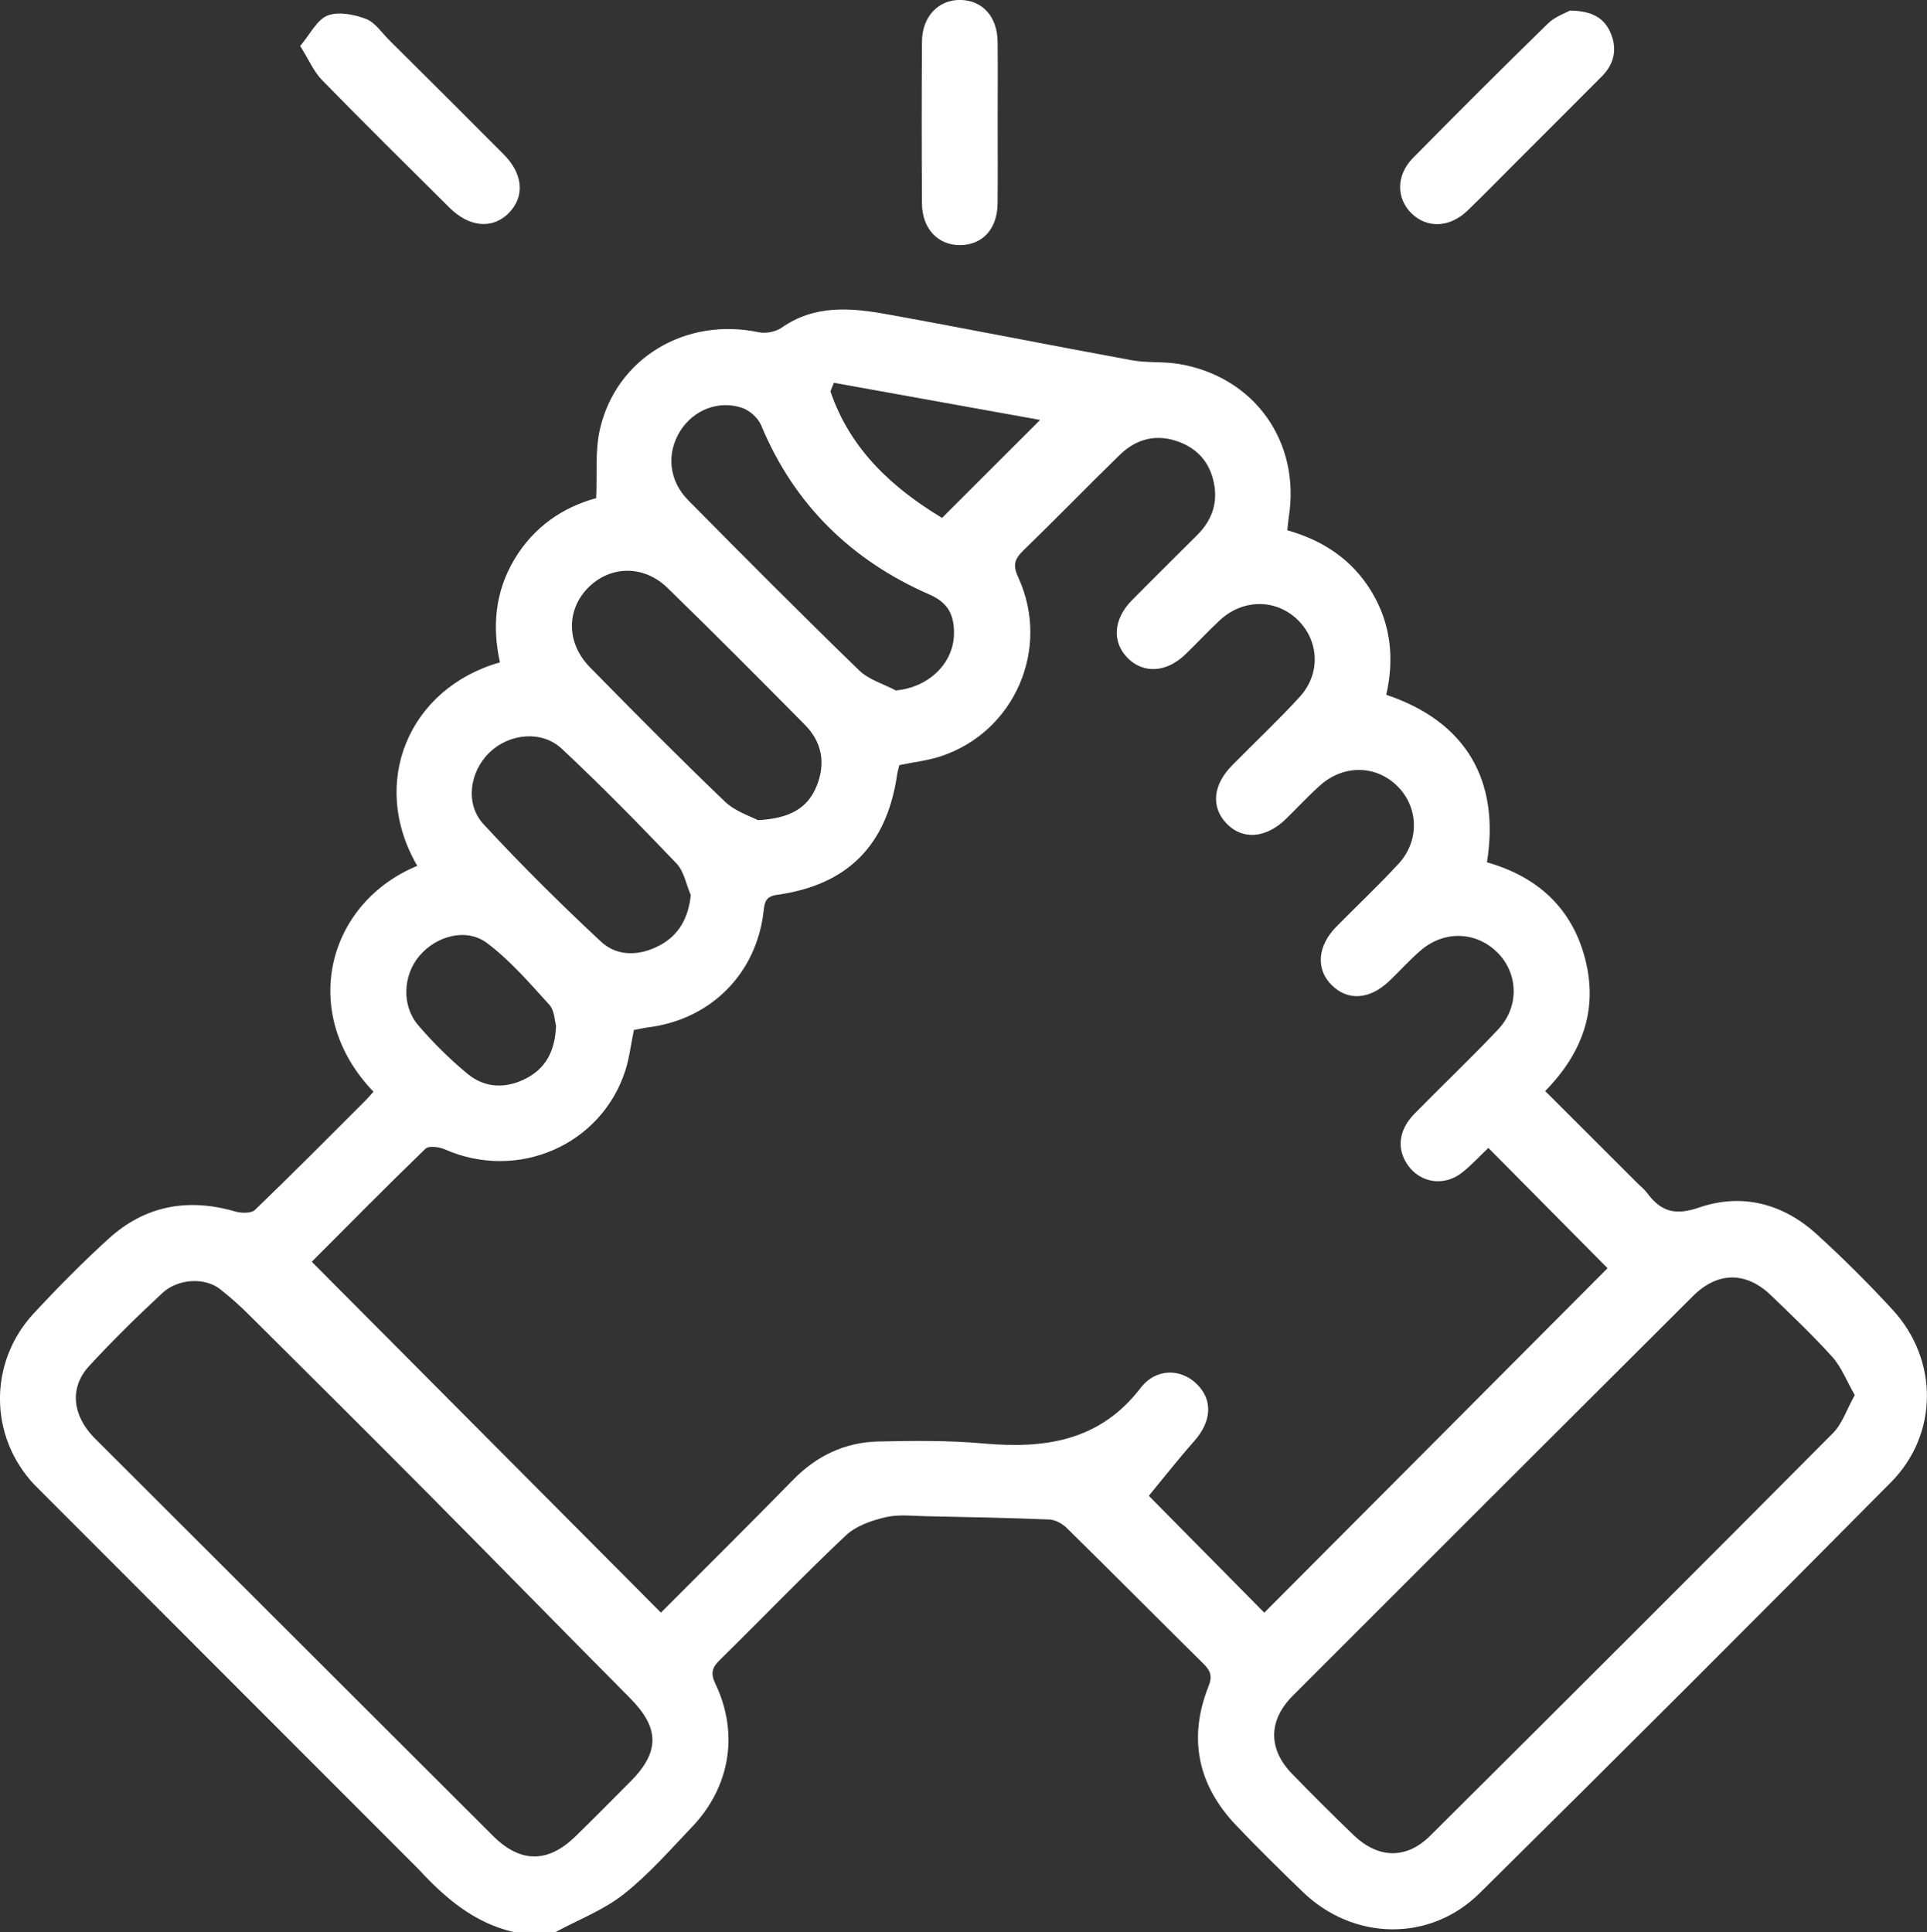<?xml version="1.0" encoding="utf-8"?>
<!-- Generator: Adobe Illustrator 24.1.1, SVG Export Plug-In . SVG Version: 6.00 Build 0)  -->
<svg version="1.1" id="Layer_1" xmlns="http://www.w3.org/2000/svg" xmlns:xlink="http://www.w3.org/1999/xlink" x="0px" y="0px"
	 viewBox="0 0 382.11 383.23" style="enable-background:new 0 0 382.11 383.23;" xml:space="preserve">
<rect x="0" y="0" width="382.11" height="383.23" fill="#333333" stroke="none"/>
<style type="text/css">
	.st0{fill:#FFFFFF;}
</style>
<g>
	<path class="st0" d="M97.86,364.22c5.43,5.33,10.84,5.3,16.32-0.07c3.66-3.58,7.25-7.21,10.86-10.84
		c5.86-5.91,5.73-10.64-0.14-16.55c-13.44-13.53-26.76-27.18-40.2-40.72c-11.78-11.86-23.63-23.65-35.49-35.43
		c-1.76-1.75-3.63-3.41-5.58-4.94c-2.98-2.34-8.3-2.13-11.45,0.8c-5.02,4.67-9.93,9.48-14.57,14.53c-3.82,4.16-3.3,9.66,1.01,14.09
		L97.86,364.22z M6.8,294.45c-9.03-9.6-9.08-24.29-0.11-33.96c4.75-5.12,9.67-10.1,14.83-14.8c7.22-6.57,15.71-8.14,25.09-5.42
		c1.21,0.35,3.18,0.42,3.93-0.29c7.46-7.17,14.75-14.54,22.07-21.85c0.51-0.51,0.97-1.08,1.44-1.61
		c-14.98-15.59-9.13-37.45,8.69-44.79c-9.6-16.5-1.66-35.24,16.4-40.36c-1.58-7.1-0.96-14.02,2.86-20.43
		c3.84-6.43,9.58-10.33,16.22-12.14c0.21-4.75-0.24-9.33,0.72-13.58c3.22-14.21,17.03-22.39,31.53-19.32
		c1.42,0.3,3.38-0.1,4.56-0.93c6.56-4.59,13.76-3.93,20.92-2.63c16.18,2.92,32.31,6.15,48.49,9.11c3.04,0.56,6.24,0.22,9.29,0.73
		c15.02,2.51,24.21,15.43,21.82,30.43c-0.12,0.74-0.16,1.48-0.28,2.57c7.02,1.97,12.84,5.77,16.69,12.15
		c3.87,6.41,4.55,13.32,2.92,20.47c15.96,5.35,22.56,17.15,19.97,33.22c9.93,2.82,16.85,9,19.47,19.15
		c2.6,10.03-0.51,18.67-7.92,26.22c6.23,6.23,12.3,12.28,18.36,18.34c0.62,0.62,1.33,1.17,1.84,1.86c2.71,3.68,5.52,4.56,10.33,2.9
		c8.45-2.91,16.61-0.8,23.28,5.27c5.25,4.78,10.31,9.81,15.11,15.04c9.09,9.91,9.1,24.65-0.38,34.21
		c-27.04,27.3-54.22,54.45-81.54,81.47c-9.88,9.77-25.03,9.44-35.07-0.25c-4.49-4.33-8.94-8.71-13.24-13.23
		c-7.61-8-9.53-17.29-5.44-27.58c0.81-2.04,0.35-3.1-1.04-4.47c-9.05-8.94-18.01-17.98-27.08-26.9c-0.87-0.86-2.27-1.63-3.45-1.68
		c-8.09-0.33-16.19-0.49-24.29-0.65c-2.74-0.05-5.59-0.41-8.2,0.2c-2.77,0.65-5.85,1.71-7.85,3.59
		c-8.52,8.05-16.65,16.51-25.02,24.73c-1.55,1.52-1.86,2.63-0.85,4.74c4.69,9.82,2.9,20.45-4.64,28.36
		c-4.39,4.6-8.63,9.46-13.59,13.37c-3.99,3.14-8.96,5.04-13.5,7.49c-2.74,0-5.49,0-8.23,0c-7.9-1.8-13.66-6.78-18.98-12.54
		L6.8,294.45z M61.82,250.25c23.23,23.34,46.14,46.38,69.24,69.59c8.58-8.61,17.44-17.37,26.15-26.29c4.69-4.8,10.3-7.5,16.92-7.65
		c6.97-0.16,13.98-0.23,20.91,0.39c12.17,1.08,23.03-0.46,31.14-11.02c3.07-4,8.06-3.85,11.18-0.72c3.2,3.2,2.88,7.39-0.58,11.3
		c-3.22,3.64-6.22,7.48-8.98,10.82c6.95,7.04,15.04,15.23,22.9,23.18c22.79-22.87,45.73-45.9,68.07-68.32
		c-7.67-7.74-15.62-15.76-23.64-23.86c-1.54,1.46-3.23,3.31-5.17,4.86c-3.59,2.86-8.32,2.12-10.84-1.5
		c-2.21-3.18-1.79-6.93,1.36-10.14c5.5-5.61,11.21-11.02,16.6-16.73c4.22-4.48,4-11.07-0.12-15.21c-4.2-4.22-10.53-4.48-15.22-0.47
		c-2.17,1.86-4.1,4.01-6.16,6c-3.93,3.8-8.31,4.12-11.55,0.86c-3.15-3.16-2.79-7.74,0.97-11.56c4.11-4.18,8.39-8.2,12.36-12.51
		c4.13-4.5,3.92-11.09-0.15-15.23c-4.26-4.33-10.76-4.48-15.49-0.23c-2.32,2.08-4.44,4.38-6.67,6.56c-4,3.92-8.63,4.29-11.83,0.97
		c-3.13-3.25-2.74-7.64,1.1-11.54c4.46-4.53,9.11-8.89,13.4-13.58c4.26-4.66,3.85-11.32-0.57-15.45
		c-4.29-4.01-10.71-3.97-15.24,0.22c-2.38,2.2-4.57,4.6-6.91,6.84c-3.69,3.54-8.18,3.82-11.31,0.76c-3.24-3.17-2.97-7.76,0.78-11.56
		c4.29-4.35,8.65-8.63,12.97-12.96c2.62-2.62,3.92-5.78,3.4-9.49c-0.61-4.29-2.94-7.39-7.03-8.93c-4.4-1.66-8.43-0.68-11.74,2.54
		c-6.43,6.26-12.68,12.72-19.13,18.97c-1.75,1.7-2.16,2.9-1.03,5.35c6.51,14.15-0.75,30.71-15.42,35.51
		c-2.57,0.84-5.32,1.14-8.16,1.73c-0.14,0.6-0.36,1.3-0.46,2.02c-2.08,13.94-9.82,21.75-23.8,23.71c-2.23,0.31-2.45,1.42-2.65,3.19
		c-1.37,12.38-10.43,21.5-22.8,23.08c-1.07,0.14-2.13,0.39-2.93,0.54c-0.6,2.91-0.89,5.53-1.68,8
		c-4.76,14.85-21.37,22.03-35.8,15.67c-1.12-0.49-3.17-0.77-3.82-0.15C76.59,235.35,68.98,243.07,61.82,250.25z M367.79,276.69
		c-1.6-2.78-2.62-5.51-4.43-7.53c-3.82-4.26-8-8.21-12.12-12.19c-4.95-4.8-10.6-4.83-15.52,0.07
		c-26.48,26.39-52.93,52.81-79.35,79.26c-4.9,4.91-4.93,10.58-0.18,15.49c3.99,4.11,8.05,8.16,12.18,12.14
		c4.88,4.71,10.47,4.89,15.22,0.17c26.68-26.54,53.31-53.13,79.84-79.83C365.31,282.39,366.21,279.51,367.79,276.69z M150.29,162.67
		c6.4-0.35,9.89-2.42,11.66-6.8c1.79-4.45,1.07-8.66-2.32-12.09c-9.03-9.13-18.08-18.24-27.28-27.19c-4.73-4.6-11.4-4.43-15.75,0
		c-4.33,4.41-4.3,10.98,0.38,15.75c8.82,8.99,17.68,17.94,26.77,26.65C145.84,160.98,148.94,161.93,150.29,162.67z M177.64,136.94
		c6.6-0.61,11.69-5.52,11.53-11.72c-0.09-3.34-1.15-5.68-4.91-7.33c-15.42-6.74-26.77-17.78-33.32-33.53
		c-0.6-1.45-2.26-2.95-3.76-3.46c-4.72-1.61-9.72,0.45-12.31,4.6c-2.74,4.39-2.28,9.8,1.6,13.72c11.2,11.34,22.45,22.63,33.89,33.74
		C172.27,134.81,175.19,135.64,177.64,136.94z M136.98,177.54c-0.92-2.12-1.34-4.72-2.84-6.29c-7.4-7.75-14.91-15.42-22.73-22.74
		c-3.99-3.73-10.42-3.04-14.33,0.72c-3.94,3.79-4.93,10.2-1.19,14.24c7.43,8.05,15.24,15.78,23.25,23.26
		c3.25,3.04,7.65,2.88,11.6,0.81C134.59,185.51,136.48,182.14,136.98,177.54z M110.26,203.44c-0.28-0.94-0.29-3.01-1.33-4.16
		c-3.9-4.29-7.75-8.78-12.34-12.23c-4.12-3.09-10.04-1.45-13.42,2.52c-3.25,3.82-3.59,9.87-0.24,13.77
		c2.98,3.48,6.28,6.75,9.81,9.66c3.46,2.85,7.62,2.94,11.58,0.89C108.15,211.91,110.06,208.56,110.26,203.44z M165.35,75.92
		c-0.23,0.57-0.46,1.13-0.68,1.7c3.97,11.71,12.55,19.32,22.13,25.1c6.7-6.69,12.97-12.96,19.45-19.43
		C192.75,80.85,179.05,78.39,165.35,75.92z"/>
	<path class="st0" d="M59.52,9.12c2-2.36,3.31-5.19,5.42-6.03c2.15-0.85,5.26-0.23,7.6,0.65c1.82,0.68,3.14,2.73,4.64,4.22
		c7.59,7.55,15.18,15.09,22.72,22.68c3.84,3.87,4.19,8.32,1.04,11.56c-3.2,3.3-7.84,2.94-11.81-1.01
		c-8.48-8.42-16.98-16.81-25.32-25.36C62.19,14.17,61.24,11.85,59.52,9.12z"/>
	<path class="st0" d="M311.3,2.1c4.46,0.04,6.82,1.53,8.06,4.4c1.36,3.15,0.77,6.13-1.68,8.6c-5.63,5.67-11.28,11.3-16.93,16.95
		c-3.26,3.26-6.48,6.58-9.81,9.77c-3.5,3.35-7.98,3.5-11.03,0.52c-3.07-3-3.09-7.6,0.27-11.01c8.85-8.97,17.76-17.88,26.78-26.68
		C308.37,3.27,310.46,2.58,311.3,2.1z"/>
	<path class="st0" d="M197.83,24.34c0,5.36,0.05,10.72-0.02,16.07c-0.06,4.96-2.93,8.11-7.3,8.21c-4.45,0.1-7.66-3.23-7.69-8.25
		c-0.07-10.72-0.07-21.43,0-32.15c0.03-4.97,3.32-8.35,7.73-8.23c4.31,0.12,7.21,3.35,7.27,8.26
		C197.88,13.62,197.83,18.98,197.83,24.34z"/>
</g>
</svg>
